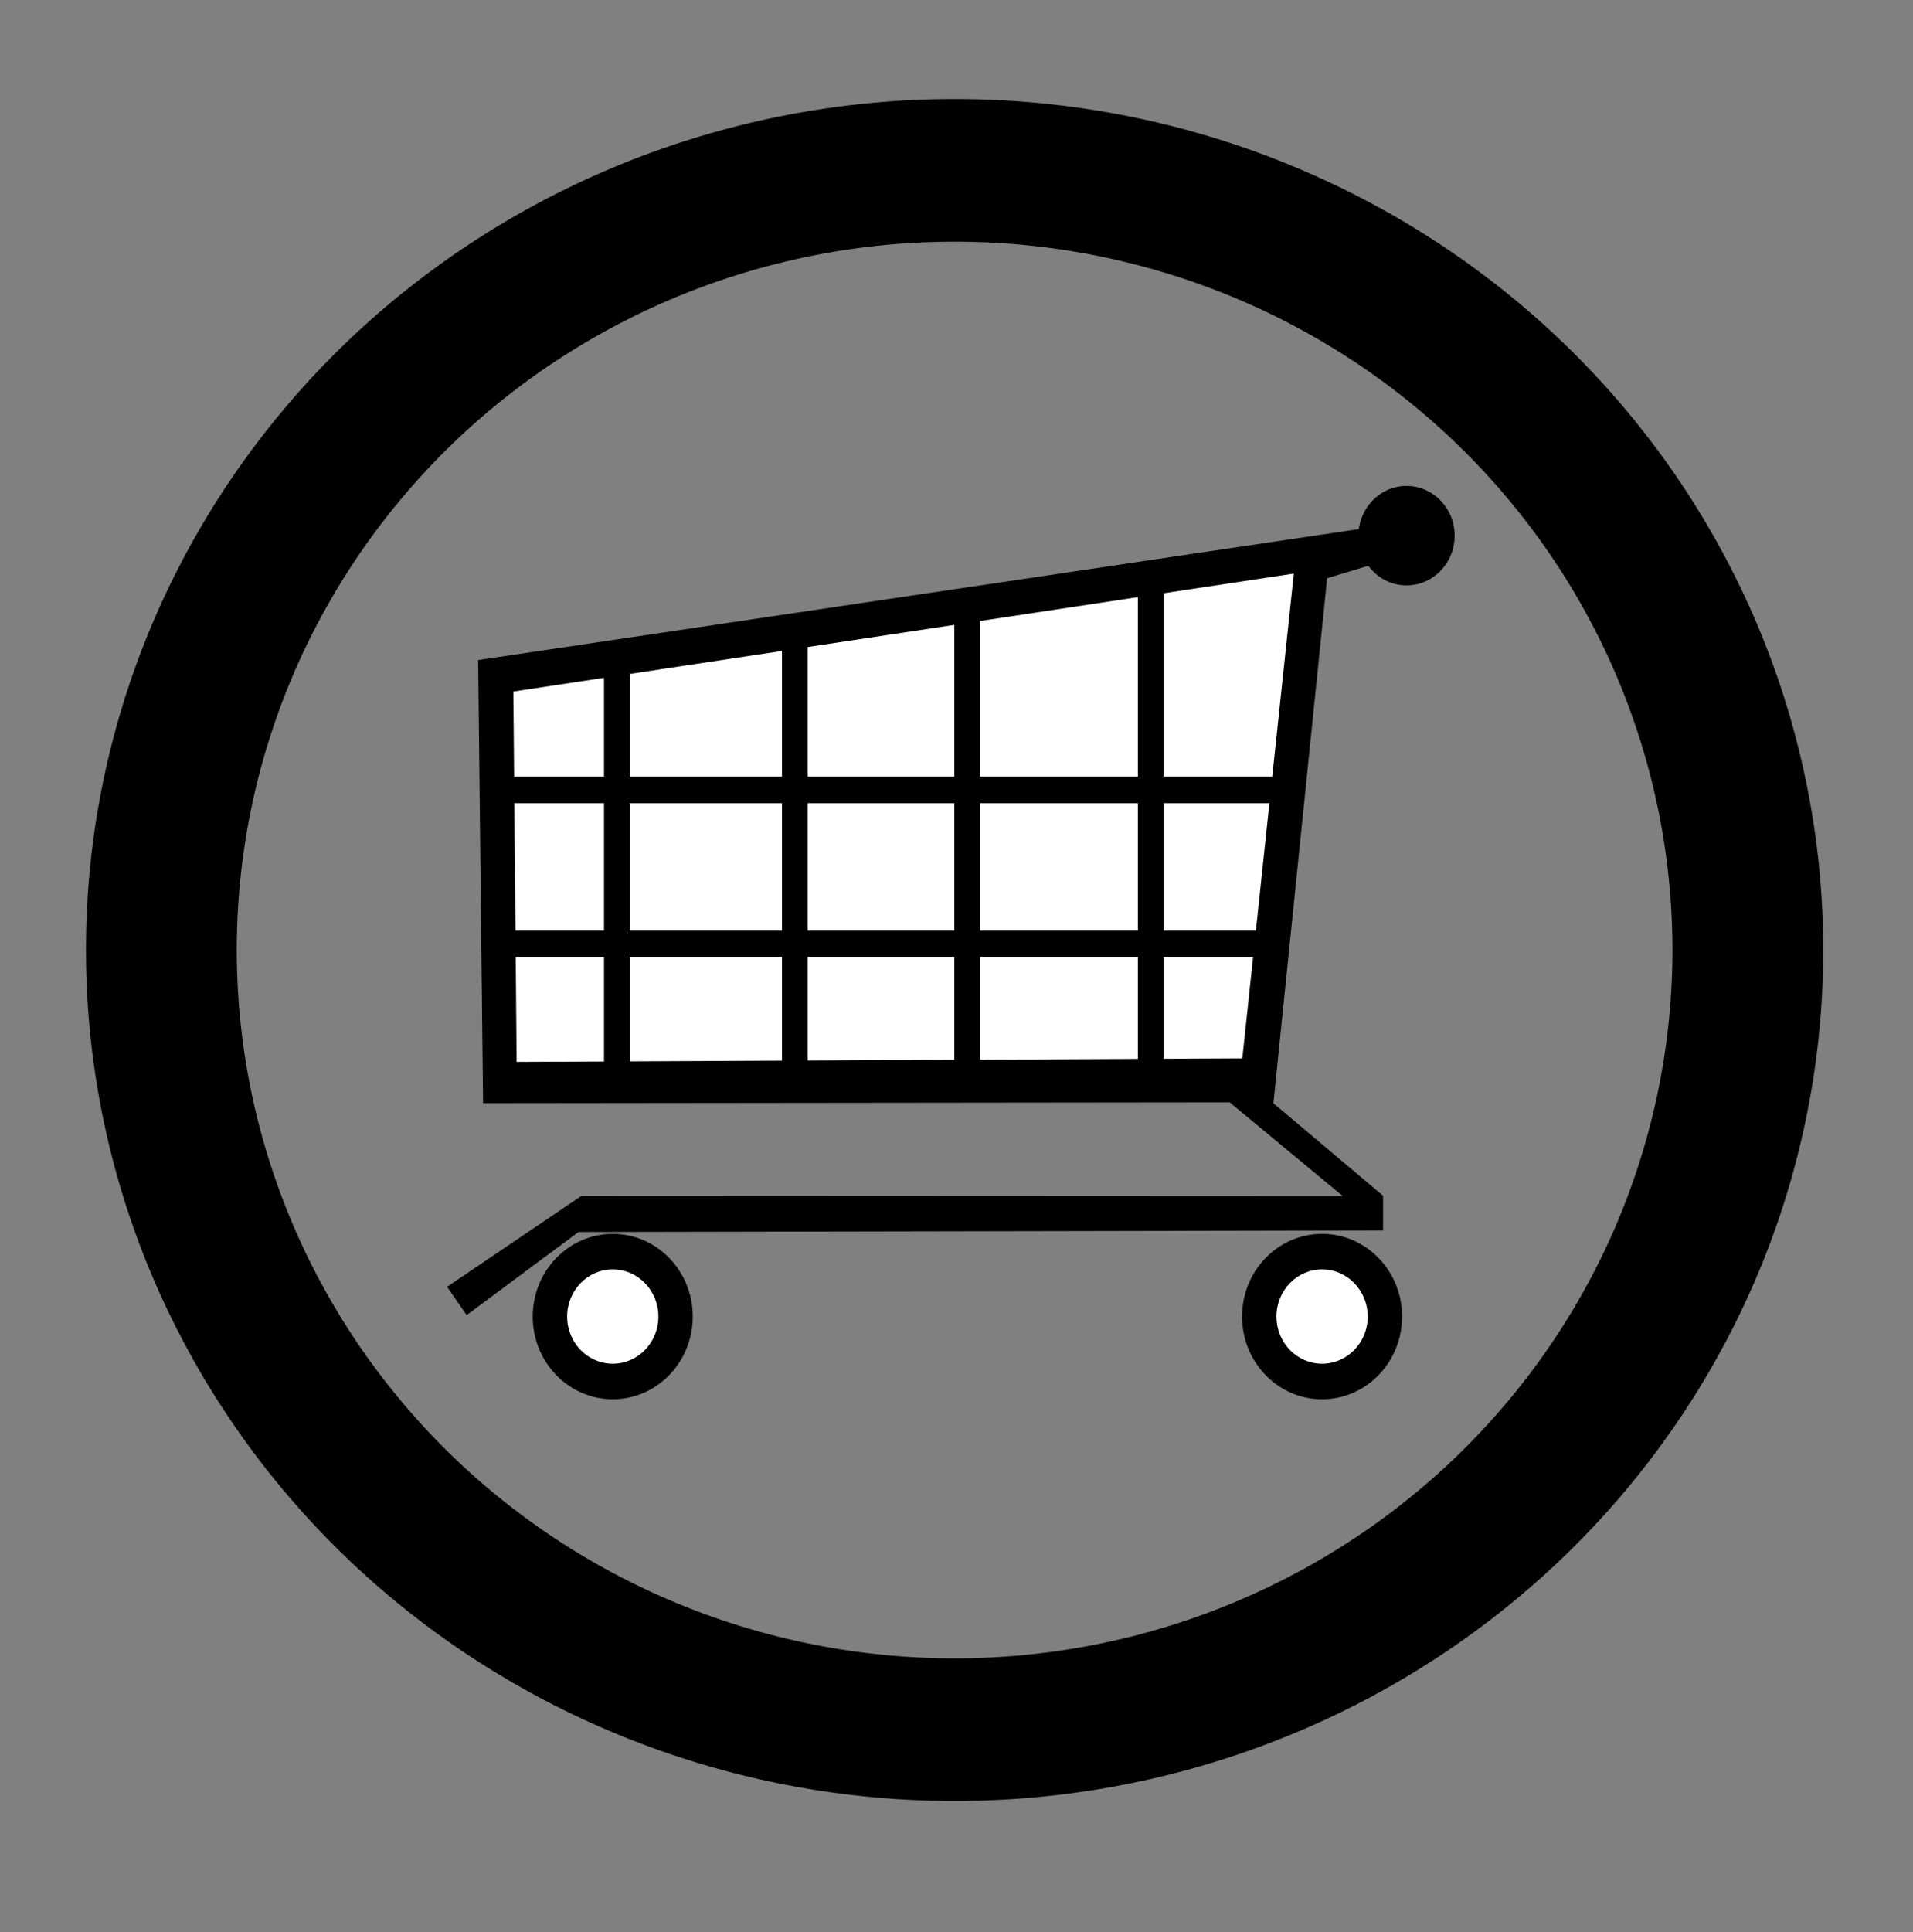 <?xml version="1.0" encoding="UTF-8" standalone="no"?>
<!-- Created with Inkscape (http://www.inkscape.org/) -->

<svg
   xmlns:dc="http://purl.org/dc/elements/1.1/"
   xmlns:cc="http://creativecommons.org/ns#"
   xmlns:rdf="http://www.w3.org/1999/02/22-rdf-syntax-ns#"
   xmlns:svg="http://www.w3.org/2000/svg"
   xmlns="http://www.w3.org/2000/svg"
   xmlns:sodipodi="http://sodipodi.sourceforge.net/DTD/sodipodi-0.dtd"
   xmlns:inkscape="http://www.inkscape.org/namespaces/inkscape"
   width="17.612"
   height="17.781"
   id="svg3339"
   version="1.1"
   inkscape:version="0.48.4 r9939"
   sodipodi:docname="POI_Restaurant.svg">
  <rect width="100%" height="100%" fill="#808080" stroke="none"/>
  <defs
     id="defs3341" />
  <sodipodi:namedview
     id="base"
     pagecolor="#ffffff"
     bordercolor="#666666"
     borderopacity="1.0"
     inkscape:pageopacity="0.0"
     inkscape:pageshadow="2"
     inkscape:zoom="39.767878"
     inkscape:cx="8.7273463"
     inkscape:cy="7.4692726"
     inkscape:document-units="px"
     inkscape:current-layer="g5202"
     showgrid="false"
     fit-margin-top="0"
     fit-margin-left="0"
     fit-margin-right="0"
     fit-margin-bottom="0"
     inkscape:window-width="1920"
     inkscape:window-height="1148"
     inkscape:window-x="0"
     inkscape:window-y="30"
     inkscape:window-maximized="1" />
  <g
     inkscape:label="Ebene 1"
     inkscape:groupmode="layer"
     id="layer1"
     transform="translate(-341.241,-523.425)">
    <g
       id="g5202"
       transform="translate(306.96,-45.95)">
      <path
         sodipodi:type="arc"
         style="stroke-width:1.2;stroke-miterlimit:10;stroke-dasharray:none;stroke-dashoffset:0;fill:none;stroke:#000000;stroke-opacity:1"
         id="path2987"
         sodipodi:cx="9.6534653"
         sodipodi:cy="9.3654099"
         sodipodi:rx="6.3118811"
         sodipodi:ry="6.5594058"
         d="m 15.965,9.365 a 6.312,6.559 0 1 1 -12.624,0 6.312,6.559 0 1 1 12.624,0 z"
         transform="matrix(1.157,0,0,1.094,31.901,567.873)" />
      <g
         style="fill-rule:evenodd"
         transform="matrix(0.03,0,0,0.031,36.187,570.334)"
         id="g3856">
        <path
           inkscape:connector-curvature="0"
           d="m 342.19,335.38 c 13.553,0 24.553,10.999 24.553,24.552 0,13.553 -11,24.552 -24.553,24.552 -13.553,0 -24.552,-10.999 -24.552,-24.552 0,-13.553 11,-24.552 24.552,-24.552"
           id="path101" />
        <path
           style="fill:#ffffff"
           inkscape:connector-curvature="0"
           d="m 342.19,345.93 c 7.73,0 14.004,6.273 14.004,14.004 0,7.731 -6.273,14.004 -14.004,14.004 -7.729,0 -14.004,-6.273 -14.004,-14.004 0,-7.731 6.275,-14.004 14.004,-14.004"
           id="path103" />
        <path
           inkscape:connector-curvature="0"
           d="m 124.51,335.38 c 13.553,0 24.553,10.999 24.553,24.552 0,13.553 -11,24.552 -24.553,24.552 -13.553,0 -24.552,-10.999 -24.552,-24.552 0,-13.553 10.999,-24.552 24.552,-24.552"
           id="path105" />
        <path
           style="fill:#ffffff"
           inkscape:connector-curvature="0"
           d="m 124.51,345.93 c 7.73,0 14.004,6.273 14.004,14.004 0,7.731 -6.273,14.004 -14.004,14.004 -7.731,0 -14.004,-6.273 -14.004,-14.004 0,-7.731 6.273,-14.004 14.004,-14.004"
           id="path107" />
        <path
           inkscape:connector-curvature="0"
           d="m 73.666,351.1 41.292,-27.036 233.6,0.108 -34.704,-27.828 -229.14,0.252 -1.512,-131.58 277.78,-39.96 1.656,10.152 -18.899,5.508 -16.488,155.88 33.66,27.468 v 10.296 l -246.92,0.469 -34.309,24.659 -6.011,-8.388 z"
           id="path109" />
        <path
           style="fill:#ffffff"
           inkscape:connector-curvature="0"
           d="m 333.51,139.35 -239.5,35.02 1.004,109.95 222.7,-1.05 15.8,-143.92 z"
           id="path111" />
        <path
           inkscape:connector-curvature="0"
           d="m 121.83,165.45 h 7.884 V 289.11 H 121.83 V 165.45 z"
           id="path113" />
        <path
           inkscape:connector-curvature="0"
           d="m 176.44,156.52 h 7.885 V 289.11 H 176.44 V 156.52 z"
           id="path115" />
        <path
           inkscape:connector-curvature="0"
           d="m 229.33,148.96 h 7.92 v 140.15 h -7.92 V 148.96 z"
           id="path117" />
        <path
           inkscape:connector-curvature="0"
           d="m 285.67,144.13 h 7.92 V 289.1 h -7.92 V 144.13 z"
           id="path119" />
        <path
           inkscape:connector-curvature="0"
           d="M 326.89,245.33 H 90.41 v 7.884 h 236.48 v -7.884 z"
           id="path121" />
        <path
           inkscape:connector-curvature="0"
           d="M 330.35,199.65 H 90.41 v 7.884 h 239.94 v -7.884 z"
           id="path123" />
        <path
           inkscape:connector-curvature="0"
           d="m 368.11,113.33 c 8.148,0 14.761,6.612 14.761,14.76 0,8.148 -6.612,14.76 -14.761,14.76 -8.147,0 -14.76,-6.612 -14.76,-14.76 0,-8.148 6.613,-14.76 14.76,-14.76"
           id="path125" />
      </g>
    </g>
  </g>
</svg>

